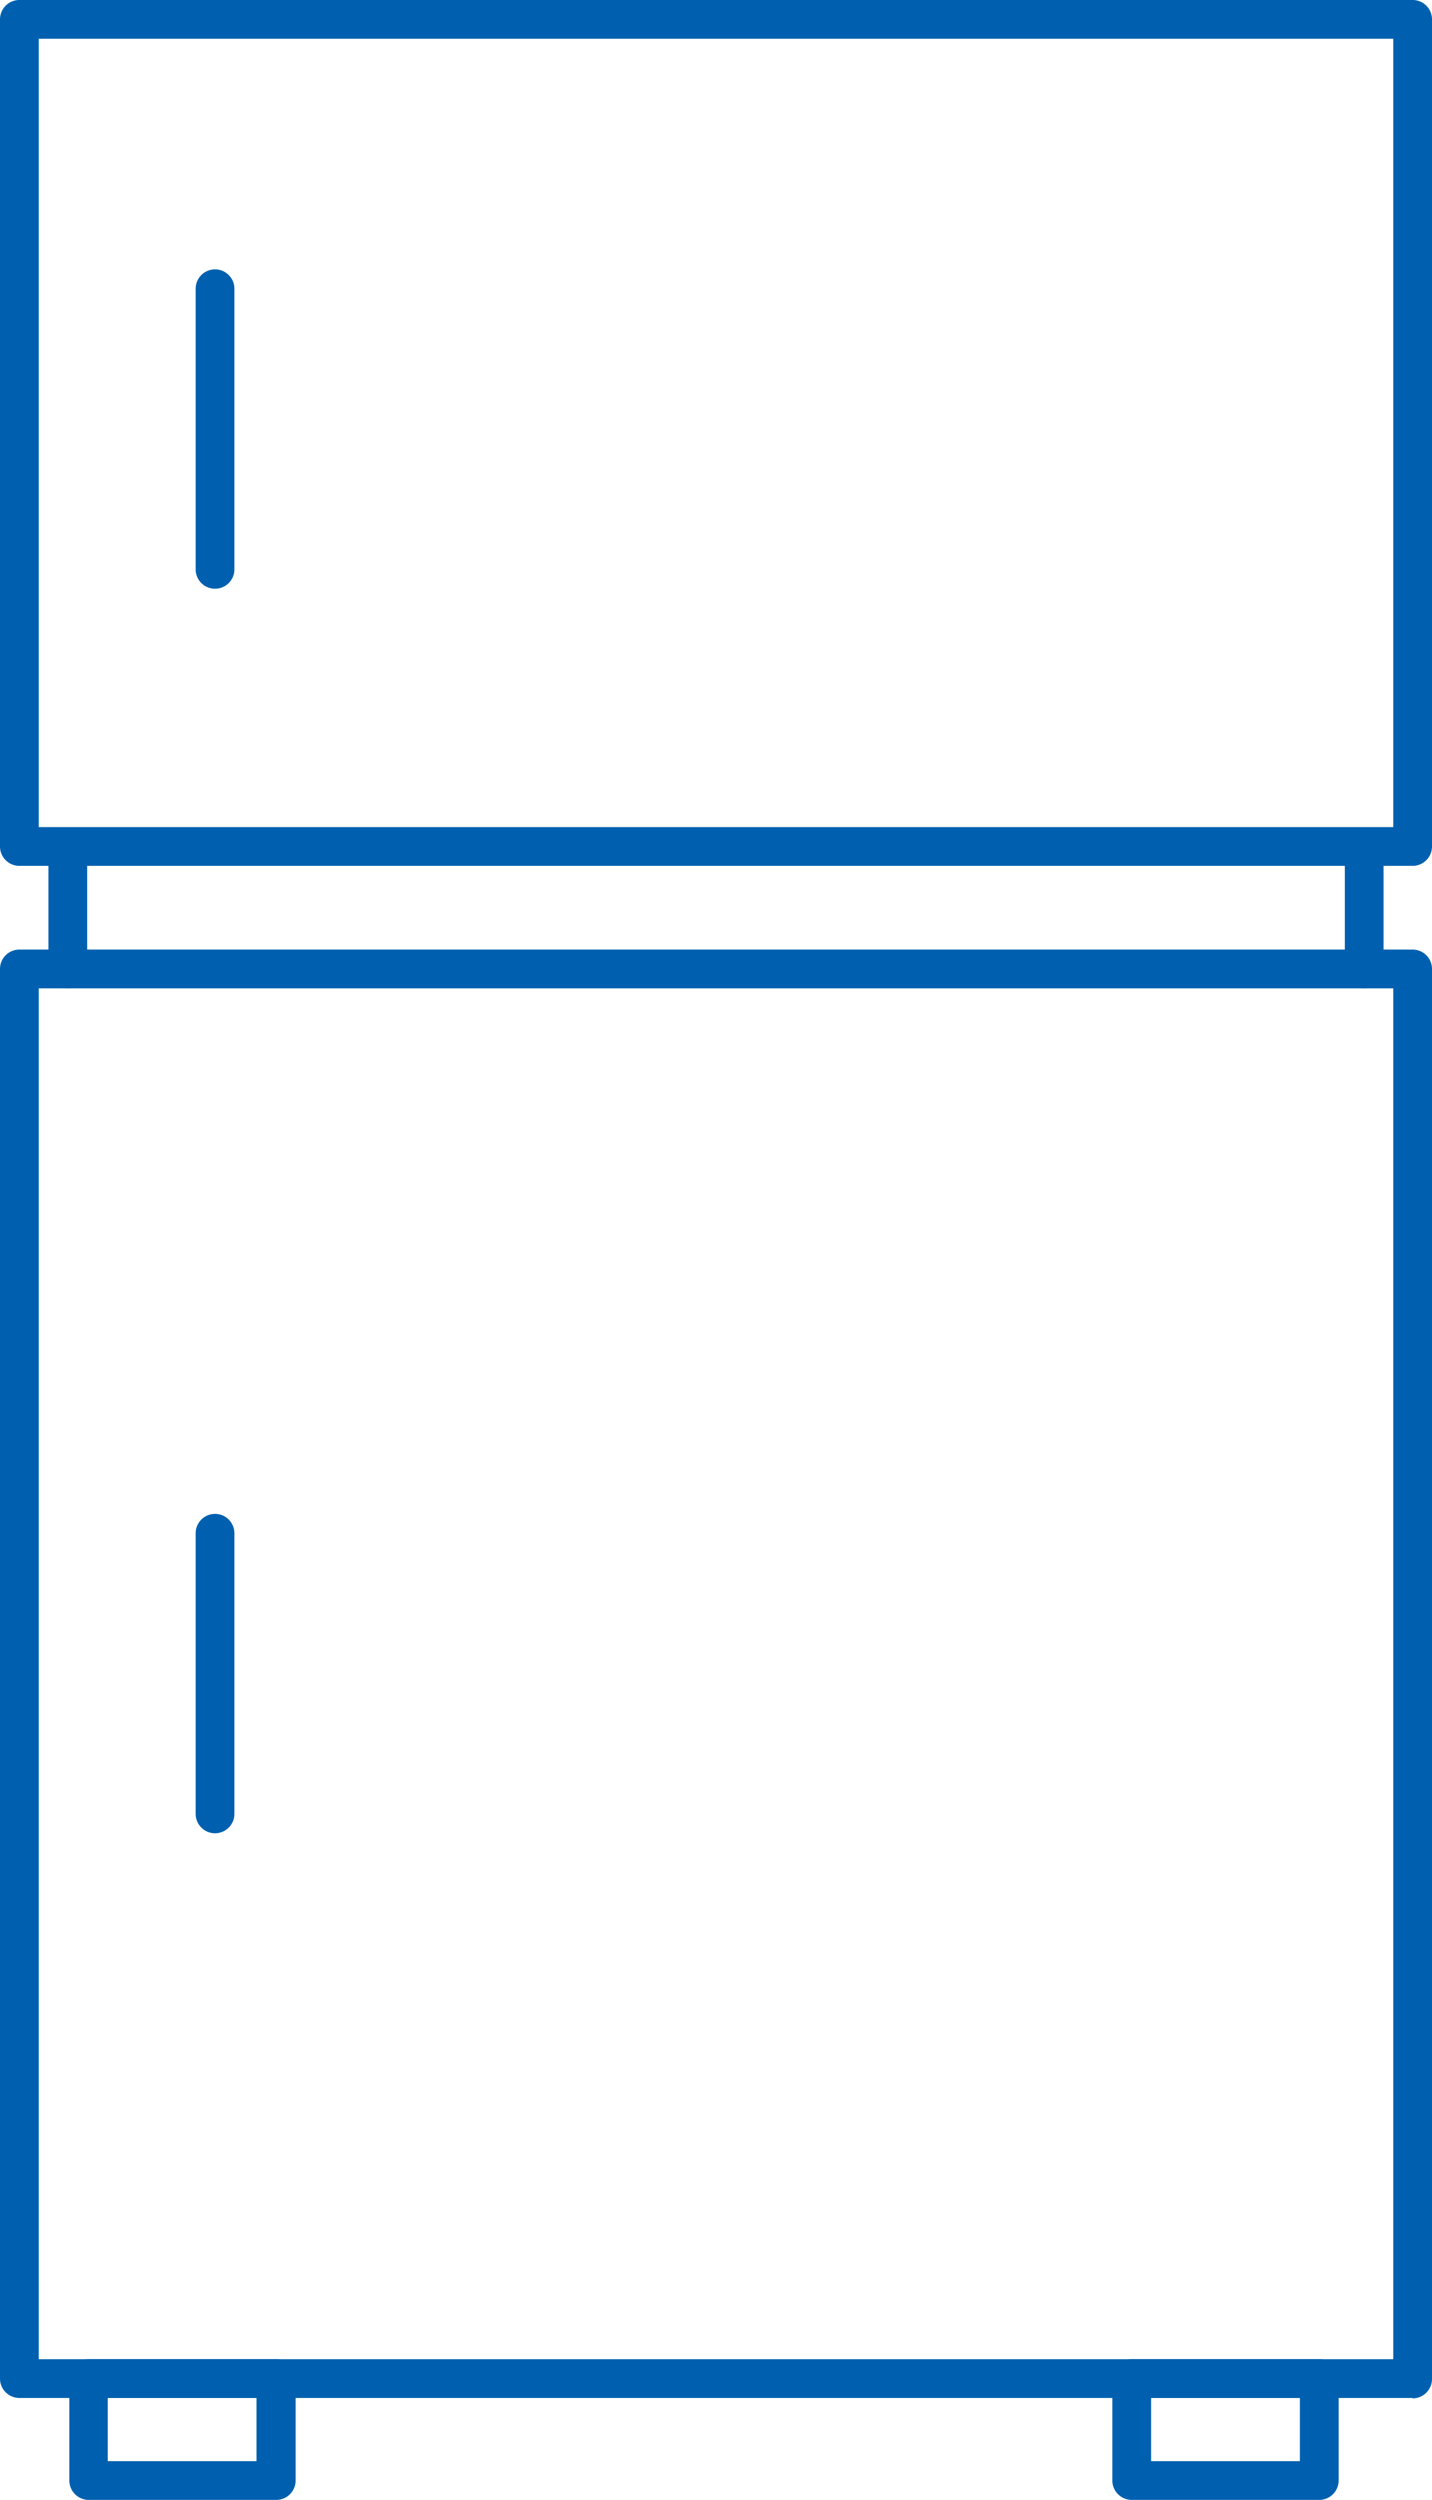 <svg id="Layer_2-2" xmlns="http://www.w3.org/2000/svg" width="36.96" height="64.5" viewBox="0 0 36.96 64.5">
  <path id="Path_116" data-name="Path 116" d="M36.46,22.34H.5a.5.5,0,0,1-.5-.5V.5A.5.5,0,0,1,.5,0H36.46a.5.5,0,0,1,.5.5V21.84A.5.5,0,0,1,36.46,22.34ZM1,21.34H35.96V1H1Z" fill="#0060af"/>
  <path id="Path_117" data-name="Path 117" d="M36.46,61.87H.5a.5.5,0,0,1-.5-.5V25a.5.5,0,0,1,.5-.5H36.46a.5.5,0,0,1,.5.5V61.38a.5.5,0,0,1-.5.5ZM1,60.87H35.96V25.5H1V60.88Z" fill="#0060af"/>
  <path id="Path_118" data-name="Path 118" d="M5.55,15.19a.5.5,0,0,1-.5-.5V7.45a.5.5,0,0,1,1,0v7.24A.5.5,0,0,1,5.55,15.19Z" fill="#0060af"/>
  <path id="Path_119" data-name="Path 119" d="M5.55,47.3a.5.5,0,0,1-.5-.5V39.56a.5.5,0,0,1,1,0V46.8a.5.5,0,0,1-.5.5Z" fill="#0060af"/>
  <path id="Path_120" data-name="Path 120" d="M7.12,64.5H2.29a.5.5,0,0,1-.5-.5V61.37a.5.5,0,0,1,.5-.5H7.13a.5.5,0,0,1,.5.5V64a.5.5,0,0,1-.5.5Zm-4.34-1H6.62V61.87H2.78V63.5Z" fill="#0060af"/>
  <path id="Path_121" data-name="Path 121" d="M34.05,64.5H29.21a.5.5,0,0,1-.5-.5V61.37a.5.5,0,0,1,.5-.5h4.84a.5.5,0,0,1,.5.5V64A.5.5,0,0,1,34.05,64.5Zm-4.34-1h3.84V61.87H29.71Z" fill="#0060af"/>
  <path id="Path_122" data-name="Path 122" d="M1.75,25.5a.5.5,0,0,1-.5-.5V21.85a.5.5,0,0,1,1,0V25A.5.5,0,0,1,1.75,25.5Z" fill="#0060af"/>
  <path id="Path_123" data-name="Path 123" d="M35.21,25.5a.5.5,0,0,1-.5-.5V21.85a.5.5,0,0,1,1,0V25A.5.5,0,0,1,35.21,25.5Z" fill="#0060af"/>
</svg>
